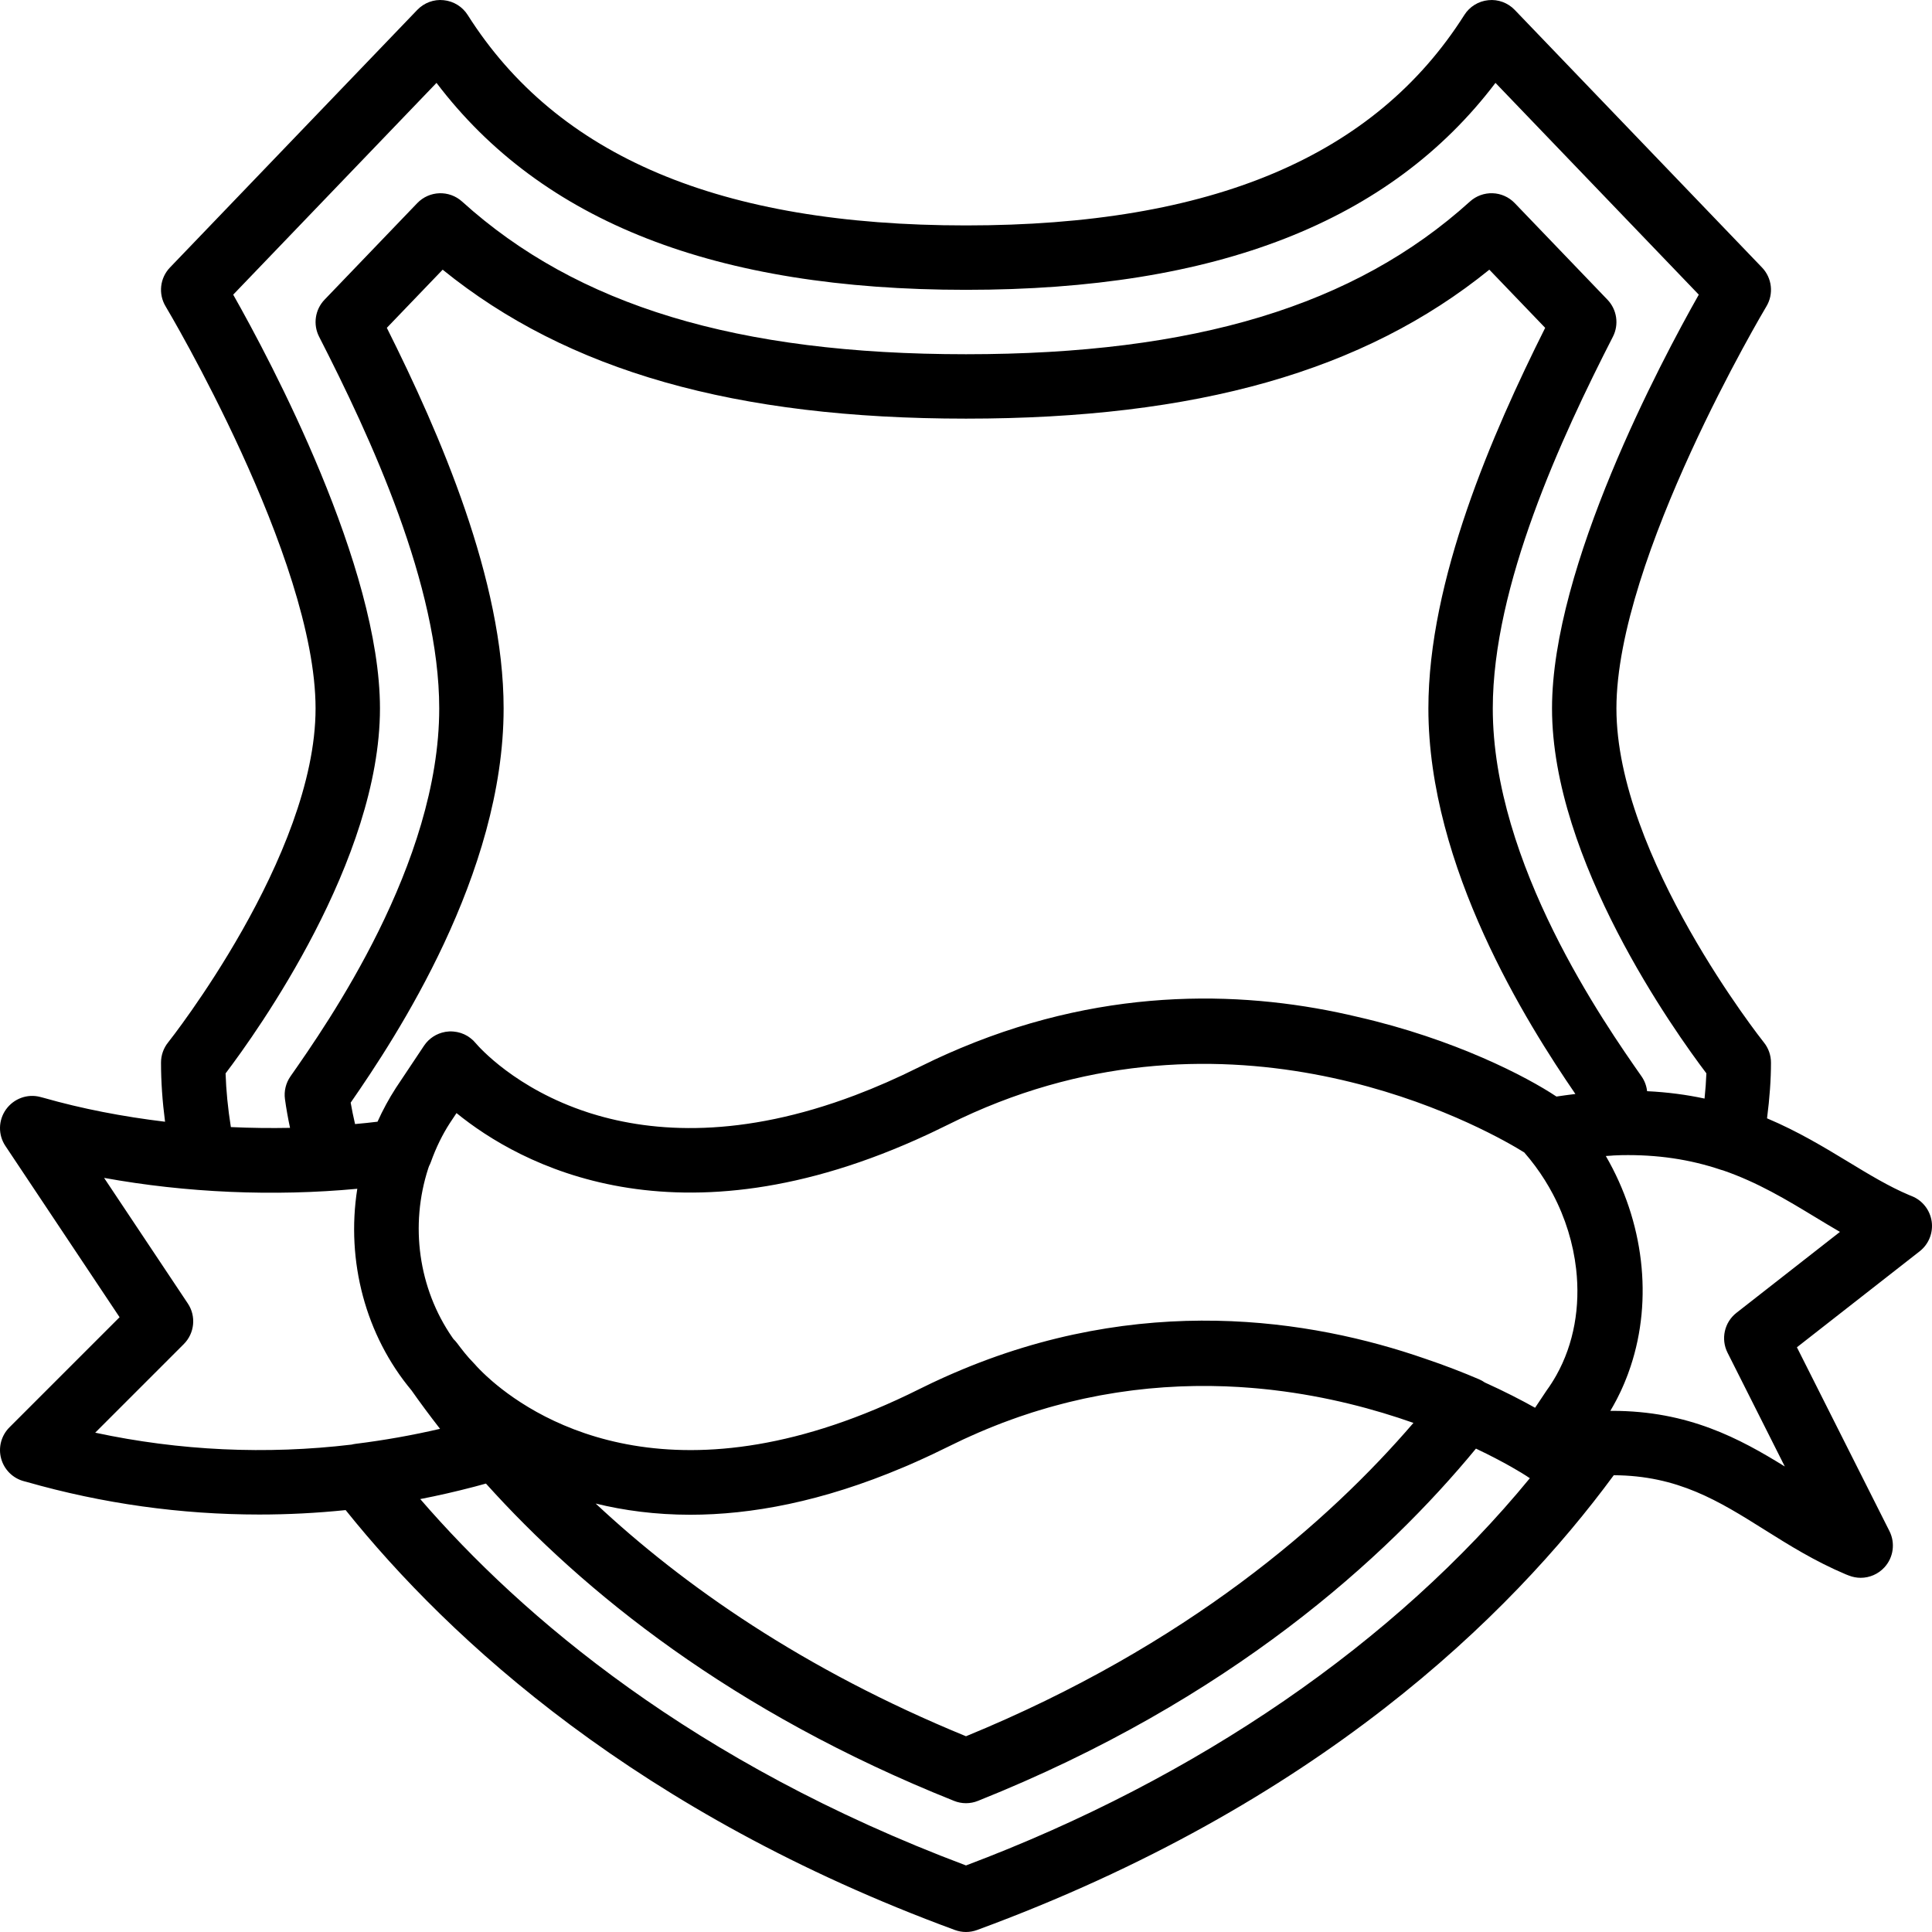 <?xml version="1.0" encoding="iso-8859-1"?>
<!-- Generator: Adobe Illustrator 19.0.0, SVG Export Plug-In . SVG Version: 6.00 Build 0)  -->
<svg xmlns="http://www.w3.org/2000/svg" xmlns:xlink="http://www.w3.org/1999/xlink" version="1.1" id="Layer_1" x="0px" y="0px" viewBox="0 0 512.009 512.009" style="enable-background:new 0 0 512.009 512.009;" xml:space="preserve">
<g transform="translate(-1 -1)">
	<g>
		<path d="M512.922,324.687c-0.444-3.021-2.458-5.589-5.299-6.707l-0.674-0.273c-5.333-2.253-10.581-5.427-16.128-8.798    c-6.383-3.871-13.335-8.078-21.529-11.535c0.696-5.412,1.045-10.291,1.045-14.765c0-1.937-0.657-3.823-1.869-5.333    c-0.393-0.486-39.091-49.314-39.091-88.533c0-39.791,39.347-105.89,39.748-106.547c1.98-3.302,1.502-7.526-1.161-10.3    L402.429,3.628c-1.818-1.894-4.42-2.859-7.006-2.577c-2.611,0.256-4.958,1.707-6.357,3.925    c-23.774,37.521-66.97,55.765-132.062,55.765S148.724,42.497,124.95,4.976c-1.408-2.219-3.755-3.669-6.366-3.925    c-2.586-0.29-5.188,0.683-7.006,2.577L46.042,71.895c-2.662,2.773-3.14,6.997-1.152,10.3c0.401,0.666,39.74,66.705,39.74,106.547    c0,39.125-38.699,88.047-39.091,88.533c-1.212,1.51-1.869,3.396-1.869,5.333c0,4.97,0.362,10.213,1.07,15.668    c-11.186-1.34-22.082-3.45-32.181-6.333l-0.879-0.23c-3.422-0.913-7.04,0.435-9.096,3.311c-2.057,2.884-2.116,6.733-0.145,9.677    l30.251,45.38L3.505,379.264c-2.167,2.167-3.012,5.325-2.202,8.277c0.802,2.953,3.123,5.248,6.093,6.016l0.683,0.179    c20.156,5.76,40.9,8.636,61.636,8.636c7.636,0,15.275-0.393,22.885-1.175c27.688,34.501,77.589,80.447,161.458,111.281    c0.956,0.35,1.946,0.529,2.944,0.529s1.988-0.179,2.944-0.529c90.043-33.096,141.213-83.127,168.723-120.521    c17.026,0.085,27.835,6.836,39.912,14.419c6.545,4.105,13.312,8.354,21.564,11.844l0.853,0.333    c1.015,0.393,2.065,0.589,3.115,0.589c2.347,0,4.659-0.981,6.306-2.79c2.381-2.611,2.901-6.426,1.314-9.583l-24.525-48.717    l32.521-25.429C512.137,330.746,513.357,327.716,512.922,324.687z M101.697,188.742c0-37.641-28.911-92.015-38.895-109.653    l53.879-56.124c27.972,36.881,74.027,54.844,140.322,54.844c66.304,0,112.35-17.963,140.322-54.844l53.879,56.124    c-9.984,17.638-38.895,72.013-38.895,109.653c0,40.132,32.478,85.581,40.909,96.708c-0.085,2.104-0.239,4.327-0.485,6.687    c-4.685-1.001-9.732-1.694-15.225-1.955c-0.159-1.405-0.66-2.76-1.483-3.938c-9.745-13.935-39.415-56.337-39.415-97.502    c0-32.555,18.167-71.817,31.838-98.517c1.647-3.234,1.075-7.168-1.442-9.796l-24.576-25.6c-3.209-3.337-8.465-3.507-11.887-0.41    c-30.498,27.597-72.926,40.457-133.538,40.457c-60.612,0-103.04-12.86-133.538-40.457c-3.43-3.098-8.678-2.918-11.887,0.41    l-24.576,25.6c-2.517,2.628-3.089,6.562-1.442,9.796c13.67,26.701,31.838,65.963,31.838,98.517    c0,41.165-29.67,83.567-39.415,97.502c-1.229,1.758-1.758,3.908-1.468,6.033c0.33,2.438,0.792,4.995,1.343,7.625    c-5.177,0.097-10.419,0.035-15.68-0.21c-0.794-4.975-1.254-9.737-1.399-14.225C69.202,274.356,101.697,228.891,101.697,188.742z     M394.498,367.38c-0.463-0.319-0.953-0.603-1.48-0.829c-4.202-1.802-9.022-3.684-14.374-5.487    c-30.278-10.505-75.444-17.57-124.915,3.839c-0.328,0.141-0.657,0.286-0.986,0.43c-0.603,0.265-1.207,0.531-1.812,0.805    c-0.675,0.305-1.352,0.62-2.029,0.936c-0.335,0.157-0.669,0.309-1.005,0.469c-1.079,0.512-2.159,1.035-3.24,1.576    c-63.647,31.82-100.662,8.758-113.294-2.155c-0.017-0.015-0.03-0.033-0.047-0.047c-1.885-1.628-3.161-2.925-4.004-3.831    c-0.139-0.154-0.247-0.276-0.295-0.335c-0.162-0.188-0.341-0.375-0.512-0.555c-0.021-0.021-0.04-0.042-0.061-0.063    c-1.62-1.638-2.995-3.432-4.351-5.235c-0.275-0.366-0.58-0.696-0.9-1.005c-0.017-0.023-0.034-0.046-0.05-0.069    c-0.096-0.135-0.194-0.268-0.288-0.404c-8.973-12.983-11.263-29.697-6.367-44.767c0.068-0.207,0.144-0.412,0.215-0.618    c0.189-0.356,0.357-0.726,0.495-1.112c1.34-3.755,3.046-7.236,5.001-10.257l1.782-2.681    c16.547,13.462,58.206,36.695,124.882,5.658c0.369-0.171,0.738-0.345,1.109-0.52c1.347-0.637,2.701-1.289,4.069-1.97    c0.083-0.041,0.164-0.078,0.247-0.12c71.418-35.725,136.702-1.989,150.61,6.148c0.915,0.536,1.609,0.961,2.064,1.247    c2.017,2.312,3.823,4.752,5.415,7.287c0.095,0.151,0.182,0.305,0.276,0.456c0.289,0.47,0.576,0.94,0.851,1.415    c0.079,0.137,0.152,0.277,0.229,0.415c0.244,0.432,0.486,0.864,0.718,1.3c0.031,0.057,0.064,0.114,0.094,0.171    c3.325,6.313,5.388,13.09,6.156,19.851c1.125,9.919-0.563,19.796-5.234,28.124c-0.783,1.393-1.64,2.749-2.591,4.05l-3.055,4.582    C404.271,372.094,399.789,369.771,394.498,367.38z M417.944,290.994c-0.451,0.055-0.905,0.113-1.361,0.173    c-0.332,0.043-0.665,0.086-0.998,0.132c-0.053,0.007-0.106,0.015-0.159,0.023c-0.648,0.09-1.296,0.181-1.946,0.28    c-7.866-5.246-26.95-15.223-52.653-21.102c-28.449-6.808-65.313-8.441-105.067,8.185c-0.154,0.064-0.307,0.13-0.461,0.194    c-0.966,0.407-1.933,0.82-2.903,1.249c-0.706,0.311-1.413,0.635-2.12,0.958c-0.529,0.243-1.058,0.478-1.588,0.727    c-1.342,0.629-2.686,1.275-4.032,1.948c-5.896,2.949-11.56,5.419-17,7.479c-30.128,11.403-53.29,10.01-69.749,4.915    c-0.241-0.075-0.488-0.147-0.726-0.223c-0.106-0.034-0.208-0.07-0.314-0.104c-19.243-6.248-29.032-17.464-29.8-18.372    c-0.093-0.113-0.197-0.214-0.295-0.322c-0.112-0.124-0.22-0.253-0.338-0.369c-0.086-0.084-0.18-0.157-0.269-0.237    c-0.257-0.231-0.526-0.444-0.807-0.641c-0.143-0.1-0.282-0.206-0.431-0.297c-0.079-0.048-0.163-0.086-0.243-0.132    c-0.207-0.118-0.415-0.233-0.63-0.333c-0.052-0.024-0.106-0.042-0.158-0.064c-0.252-0.111-0.508-0.212-0.769-0.298    c-0.034-0.011-0.069-0.019-0.104-0.029c-0.281-0.088-0.566-0.163-0.855-0.222c-0.039-0.008-0.079-0.012-0.118-0.02    c-0.277-0.052-0.556-0.093-0.839-0.118c-0.09-0.008-0.18-0.01-0.27-0.015c-0.157-0.009-0.313-0.026-0.471-0.026    c-0.107,0-0.207,0.003-0.308,0.006c-0.015,0-0.03-0.002-0.046-0.001c-0.009,0-0.017,0.002-0.026,0.003    c-0.012,0.001-0.025,0-0.038,0.001c-0.114,0.006-0.225,0.027-0.338,0.037c-0.221,0.02-0.442,0.036-0.659,0.072    c-0.031,0.005-0.06,0.015-0.091,0.02c-2.273,0.407-4.304,1.718-5.599,3.664l-7.441,11.162c-1.873,2.895-3.489,5.897-4.879,8.969    c-1.89,0.237-3.871,0.44-5.954,0.626c-0.452-1.954-0.845-3.849-1.161-5.675c12.032-17.348,40.533-60.544,40.533-104.474    c0-33.988-16.922-72.841-30.95-100.864l14.797-15.411c33.195,26.897,77.551,39.475,138.692,39.475s105.498-12.578,138.692-39.475    l14.797,15.411c-14.029,28.023-30.95,66.876-30.95,100.864c0,42.1,26.185,83.535,38.96,102.182    C418.318,290.946,418.13,290.971,417.944,290.994z M183.955,402.43c16.063,0,34.899-3.434,56.474-12.578    c0.38-0.161,0.759-0.317,1.141-0.481c0.779-0.336,1.564-0.685,2.35-1.036c0.698-0.311,1.398-0.629,2.102-0.952    c0.698-0.321,1.396-0.642,2.1-0.975c0.899-0.426,1.806-0.868,2.715-1.314c0.486-0.239,0.965-0.459,1.454-0.704    c0.534-0.267,1.067-0.515,1.601-0.775c0.796-0.387,1.592-0.776,2.385-1.146c0.697-0.325,1.393-0.634,2.088-0.946    c0.691-0.31,1.382-0.618,2.072-0.915c0.698-0.301,1.395-0.595,2.092-0.883c0.703-0.291,1.405-0.573,2.107-0.852    c0.667-0.265,1.335-0.531,2-0.785c0.832-0.317,1.662-0.617,2.492-0.916c0.671-0.242,1.343-0.486,2.013-0.717    c1.149-0.396,2.295-0.779,3.438-1.142c0.545-0.173,1.087-0.334,1.63-0.5c0.838-0.256,1.676-0.509,2.511-0.748    c0.548-0.157,1.096-0.309,1.642-0.459c0.864-0.237,1.727-0.465,2.587-0.684c0.486-0.124,0.972-0.25,1.457-0.368    c1.084-0.265,2.164-0.514,3.24-0.752c0.25-0.055,0.501-0.116,0.751-0.17c1.362-0.293,2.718-0.564,4.068-0.815    c0.246-0.046,0.489-0.085,0.735-0.13c1.107-0.2,2.21-0.388,3.308-0.561c0.351-0.055,0.7-0.107,1.05-0.16    c1.027-0.154,2.05-0.298,3.069-0.429c0.32-0.041,0.64-0.084,0.958-0.123c1.192-0.146,2.378-0.278,3.558-0.394    c0.115-0.011,0.232-0.025,0.347-0.036c2.673-0.256,5.314-0.435,7.923-0.547c0.27-0.012,0.538-0.02,0.807-0.03    c1.017-0.038,2.028-0.066,3.034-0.084c0.31-0.005,0.619-0.011,0.928-0.015c1.023-0.012,2.039-0.013,3.051-0.005    c0.24,0.002,0.482,0.001,0.721,0.004c1.25,0.016,2.492,0.045,3.723,0.089c0.076,0.003,0.15,0.008,0.226,0.01    c1.101,0.042,2.193,0.097,3.279,0.161c0.449,0.027,0.895,0.059,1.341,0.089c0.695,0.047,1.388,0.097,2.076,0.152    c0.547,0.044,1.092,0.091,1.635,0.14c0.551,0.05,1.097,0.104,1.643,0.16c0.626,0.064,1.252,0.126,1.872,0.196    c0.307,0.035,0.609,0.074,0.915,0.11c14.096,1.678,26.624,5.037,36.922,8.674c-22.471,26.15-59.892,58.972-118.582,83.045    c-43.124-17.676-74.937-39.975-98.141-61.672C166.308,401.288,174.668,402.43,183.955,402.43z M26.23,380.681l23.475-23.475    c2.876-2.876,3.328-7.39,1.067-10.769l-22.187-33.28c21.69,3.942,44.951,4.966,67.102,2.885    c-3.028,19.19,2.222,38.883,14.363,53.42c2.321,3.294,4.837,6.7,7.567,10.198c-7.204,1.681-14.694,3.017-22.372,3.975    c-0.36,0.044-0.713,0.115-1.06,0.203C71.591,386.527,48.658,385.494,26.23,380.681z M257.004,495.37    c-72.325-27.173-117.652-65.862-144.631-97.094c4.722-0.915,9.422-1.99,14.094-3.212c0.133-0.034,0.266-0.068,0.398-0.103    c0.974-0.257,1.947-0.523,2.918-0.794c25.716,28.605,65.112,60.549,124.055,84.093c1.015,0.41,2.091,0.614,3.166,0.614    s2.15-0.205,3.166-0.614c66.917-26.73,108.253-64.553,131.982-93.357c7.817,3.705,12.538,6.697,13.328,7.214    c0.209,0.157,0.427,0.298,0.649,0.434c0.058,0.036,0.114,0.075,0.172,0.109c0.046,0.027,0.089,0.06,0.136,0.086    C370.736,436.251,318.401,472.27,257.004,495.37z M461.184,348.922c-3.2,2.5-4.19,6.921-2.364,10.556l15.181,30.165    c-11.955-7.398-25.549-14.746-45.722-14.746h-0.512c0.148-0.248,0.286-0.501,0.43-0.75c0.131-0.227,0.263-0.454,0.391-0.682    c0.226-0.403,0.444-0.808,0.66-1.216c0.034-0.065,0.07-0.128,0.104-0.193c0.088-0.167,0.175-0.335,0.261-0.503    c0.22-0.429,0.432-0.862,0.641-1.297c0.081-0.169,0.166-0.336,0.246-0.505c0.049-0.104,0.097-0.209,0.145-0.313    c0.179-0.387,0.349-0.777,0.519-1.168c0.095-0.217,0.191-0.433,0.282-0.652c0.01-0.025,0.022-0.049,0.032-0.074    c0.202-0.478,0.393-0.96,0.582-1.443c0.065-0.167,0.13-0.334,0.194-0.502c0.064-0.17,0.133-0.339,0.196-0.509    c0.238-0.642,0.462-1.289,0.678-1.939c0.004-0.011,0.007-0.021,0.011-0.032c5.923-17.82,3.529-38.33-6.569-55.763    c0.5-0.03,0.999-0.073,1.501-0.096c0.159-0.008,0.315-0.026,0.472-0.043c0.622-0.026,1.253-0.063,1.868-0.077    c0.089-0.002,0.18-0.006,0.269-0.008c9.494-0.18,18.134,1.091,26.429,3.891c0.179,0.06,0.36,0.102,0.541,0.15    c9.196,3.172,16.829,7.786,24.32,12.327c2.185,1.323,4.395,2.662,6.647,3.968L461.184,348.922z"/>
	</g>
</g>
<g>
</g>
<g>
</g>
<g>
</g>
<g>
</g>
<g>
</g>
<g>
</g>
<g>
</g>
<g>
</g>
<g>
</g>
<g>
</g>
<g>
</g>
<g>
</g>
<g>
</g>
<g>
</g>
<g>
</g>
</svg>
